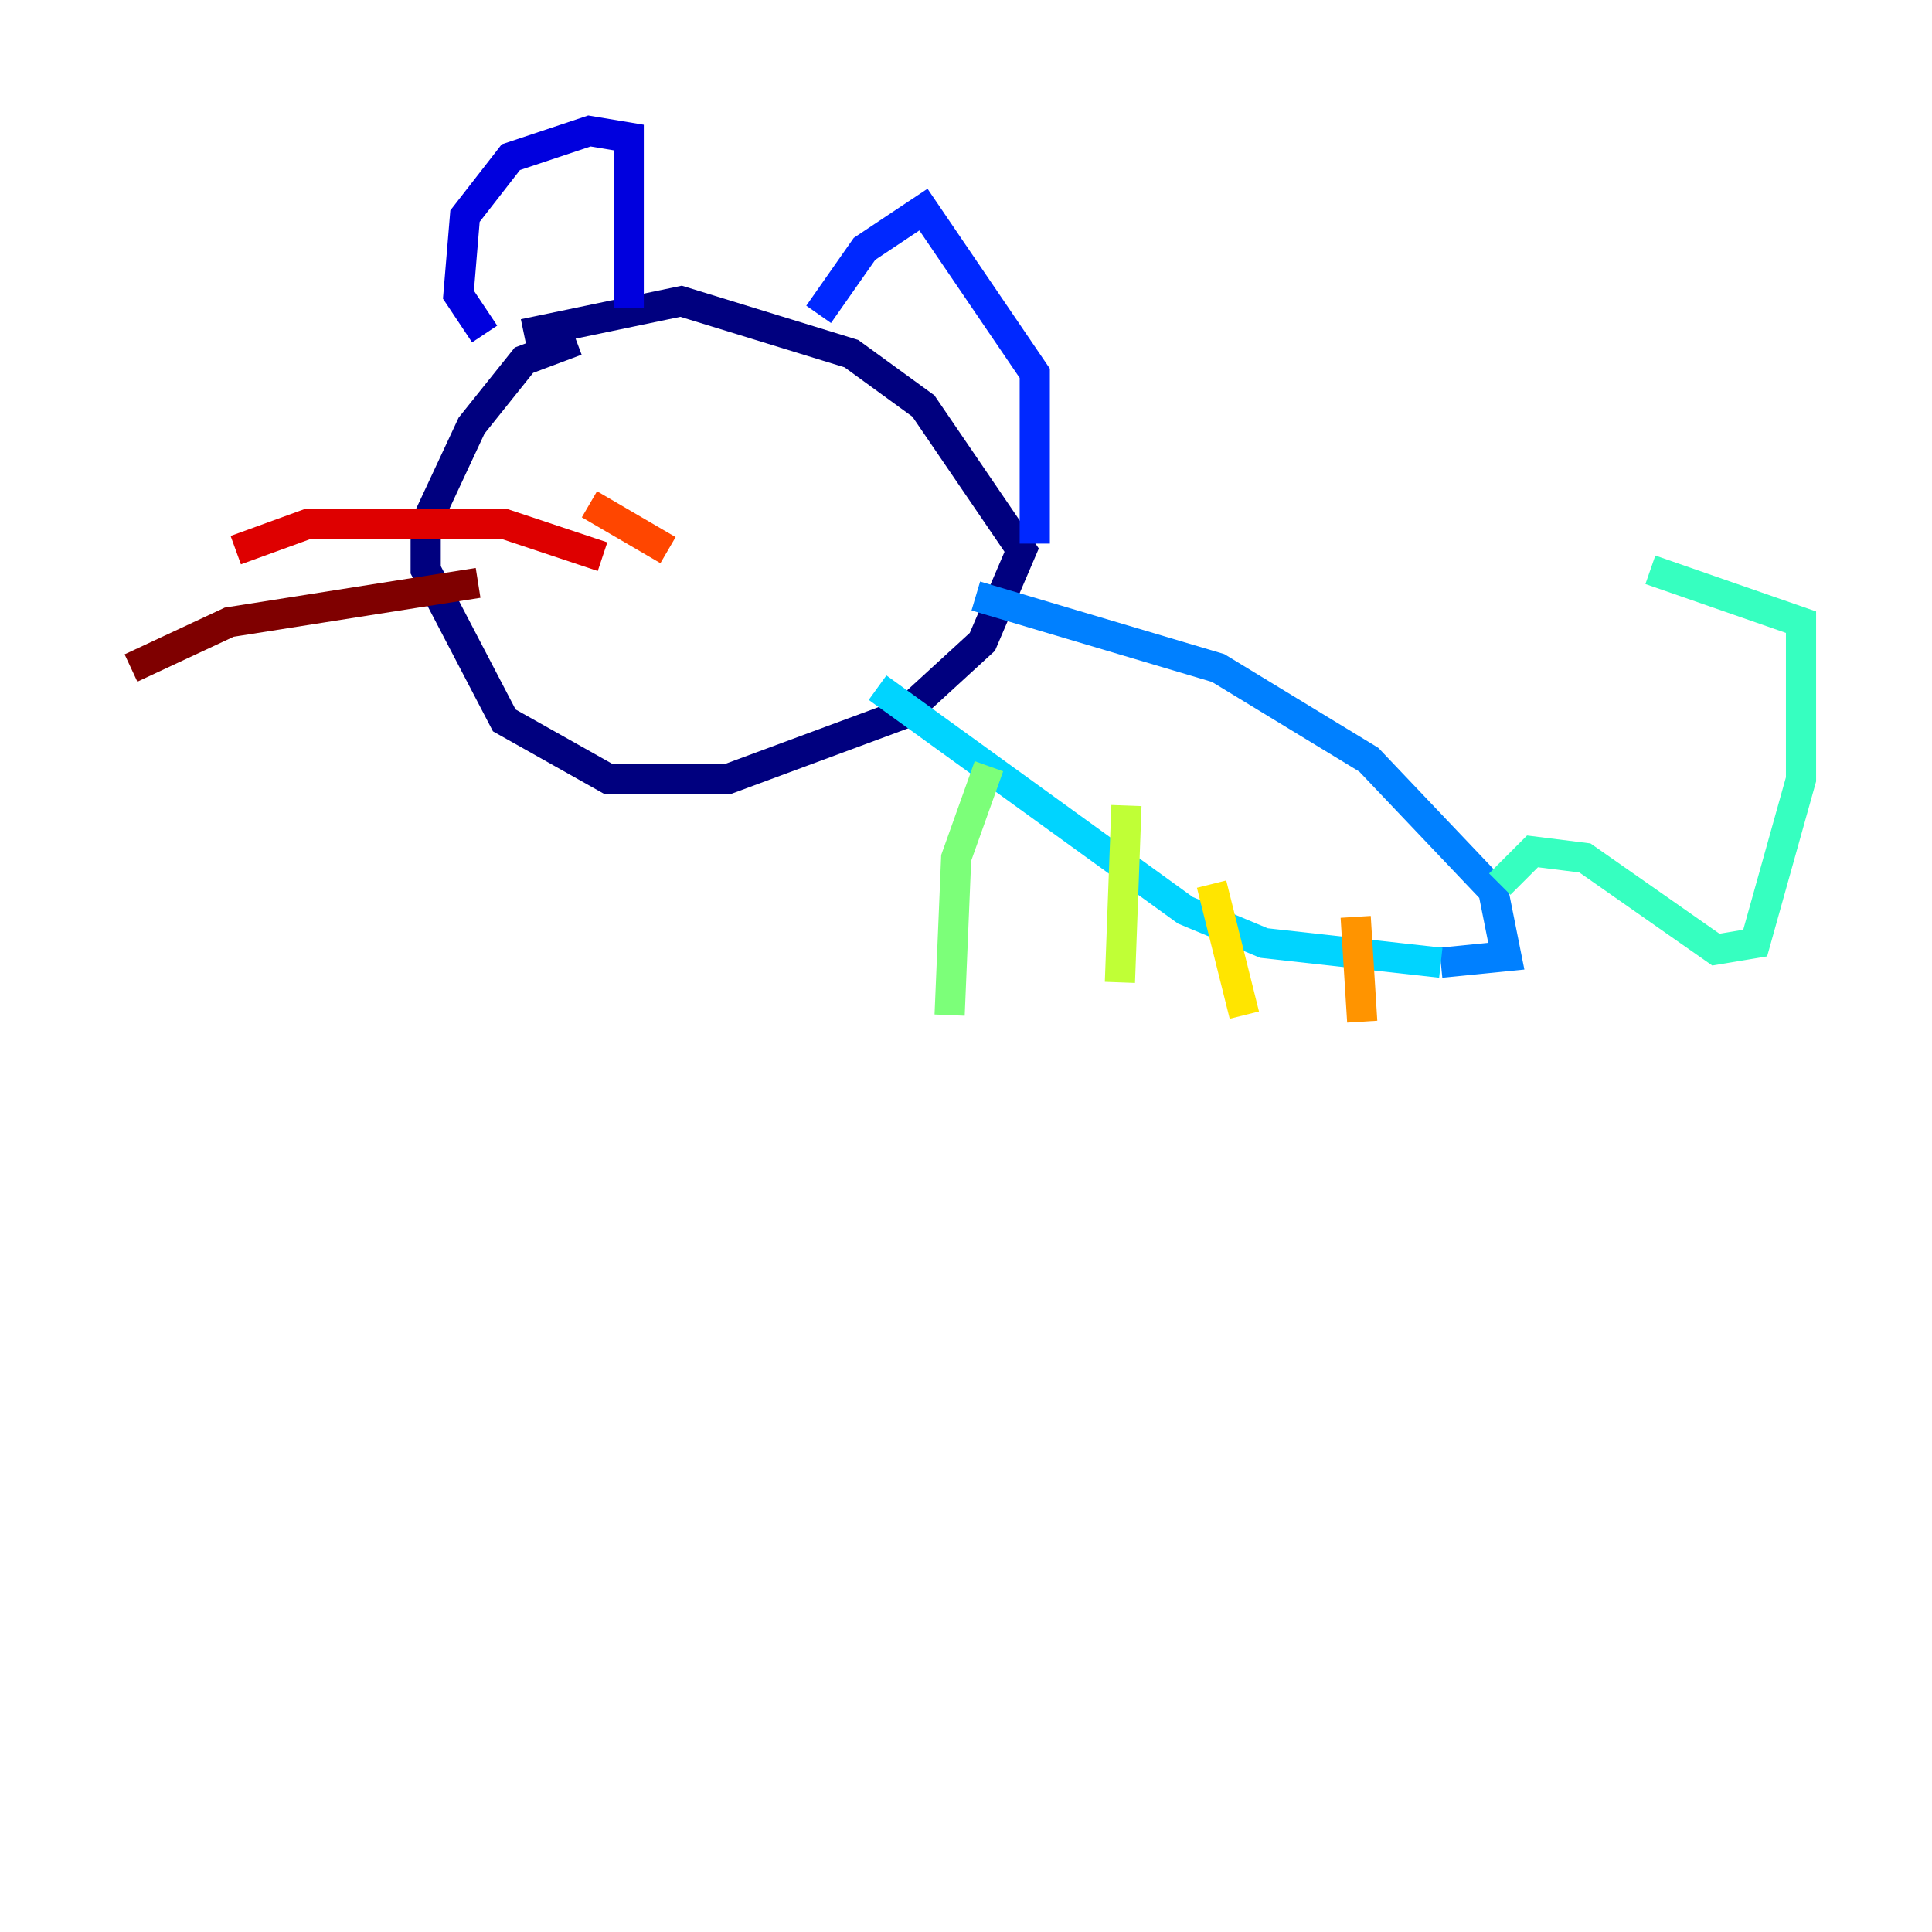 <?xml version="1.0" encoding="utf-8" ?>
<svg baseProfile="tiny" height="128" version="1.2" viewBox="0,0,128,128" width="128" xmlns="http://www.w3.org/2000/svg" xmlns:ev="http://www.w3.org/2001/xml-events" xmlns:xlink="http://www.w3.org/1999/xlink"><defs /><polyline fill="none" points="38.183,22.563 34.712,23.864 31.241,28.203 28.203,34.712 28.203,37.749 33.41,47.729 40.352,51.634 48.163,51.634 59.878,47.295 65.085,42.522 67.688,36.447 61.18,26.902 56.407,23.43 45.125,19.959 34.712,22.129" stroke="#00007f" stroke-width="2" /><polyline fill="none" points="32.108,22.129 30.373,19.525 30.807,14.319 33.844,10.414 39.051,8.678 41.654,9.112 41.654,20.393" stroke="#0000de" stroke-width="2" /><polyline fill="none" points="54.237,20.827 57.275,16.488 61.18,13.885 68.556,24.732 68.556,36.014" stroke="#0028ff" stroke-width="2" /><polyline fill="none" points="64.651,39.485 80.705,44.258 90.685,50.332 98.929,59.01 99.797,63.349 95.458,63.783" stroke="#0080ff" stroke-width="2" /><polyline fill="none" points="95.458,63.783 83.742,62.481 78.536,60.312 58.142,45.559" stroke="#00d4ff" stroke-width="2" /><polyline fill="none" points="99.363,58.576 101.532,56.407 105.003,56.841 113.681,62.915 116.285,62.481 119.322,51.634 119.322,41.22 109.342,37.749" stroke="#36ffc0" stroke-width="2" /><polyline fill="none" points="65.519,50.766 63.349,56.841 62.915,67.254" stroke="#7cff79" stroke-width="2" /><polyline fill="none" points="74.63,53.37 74.197,65.085" stroke="#c0ff36" stroke-width="2" /><polyline fill="none" points="80.271,58.576 82.441,67.254" stroke="#ffe500" stroke-width="2" /><polyline fill="none" points="89.817,60.746 90.251,67.688" stroke="#ff9400" stroke-width="2" /><polyline fill="none" points="39.051,33.41 44.258,36.447" stroke="#ff4600" stroke-width="2" /><polyline fill="none" points="39.919,36.881 33.41,34.712 20.393,34.712 15.62,36.447" stroke="#de0000" stroke-width="2" /><polyline fill="none" points="31.675,38.617 15.186,41.22 8.678,44.258" stroke="#7f0000" stroke-width="2" /></svg>